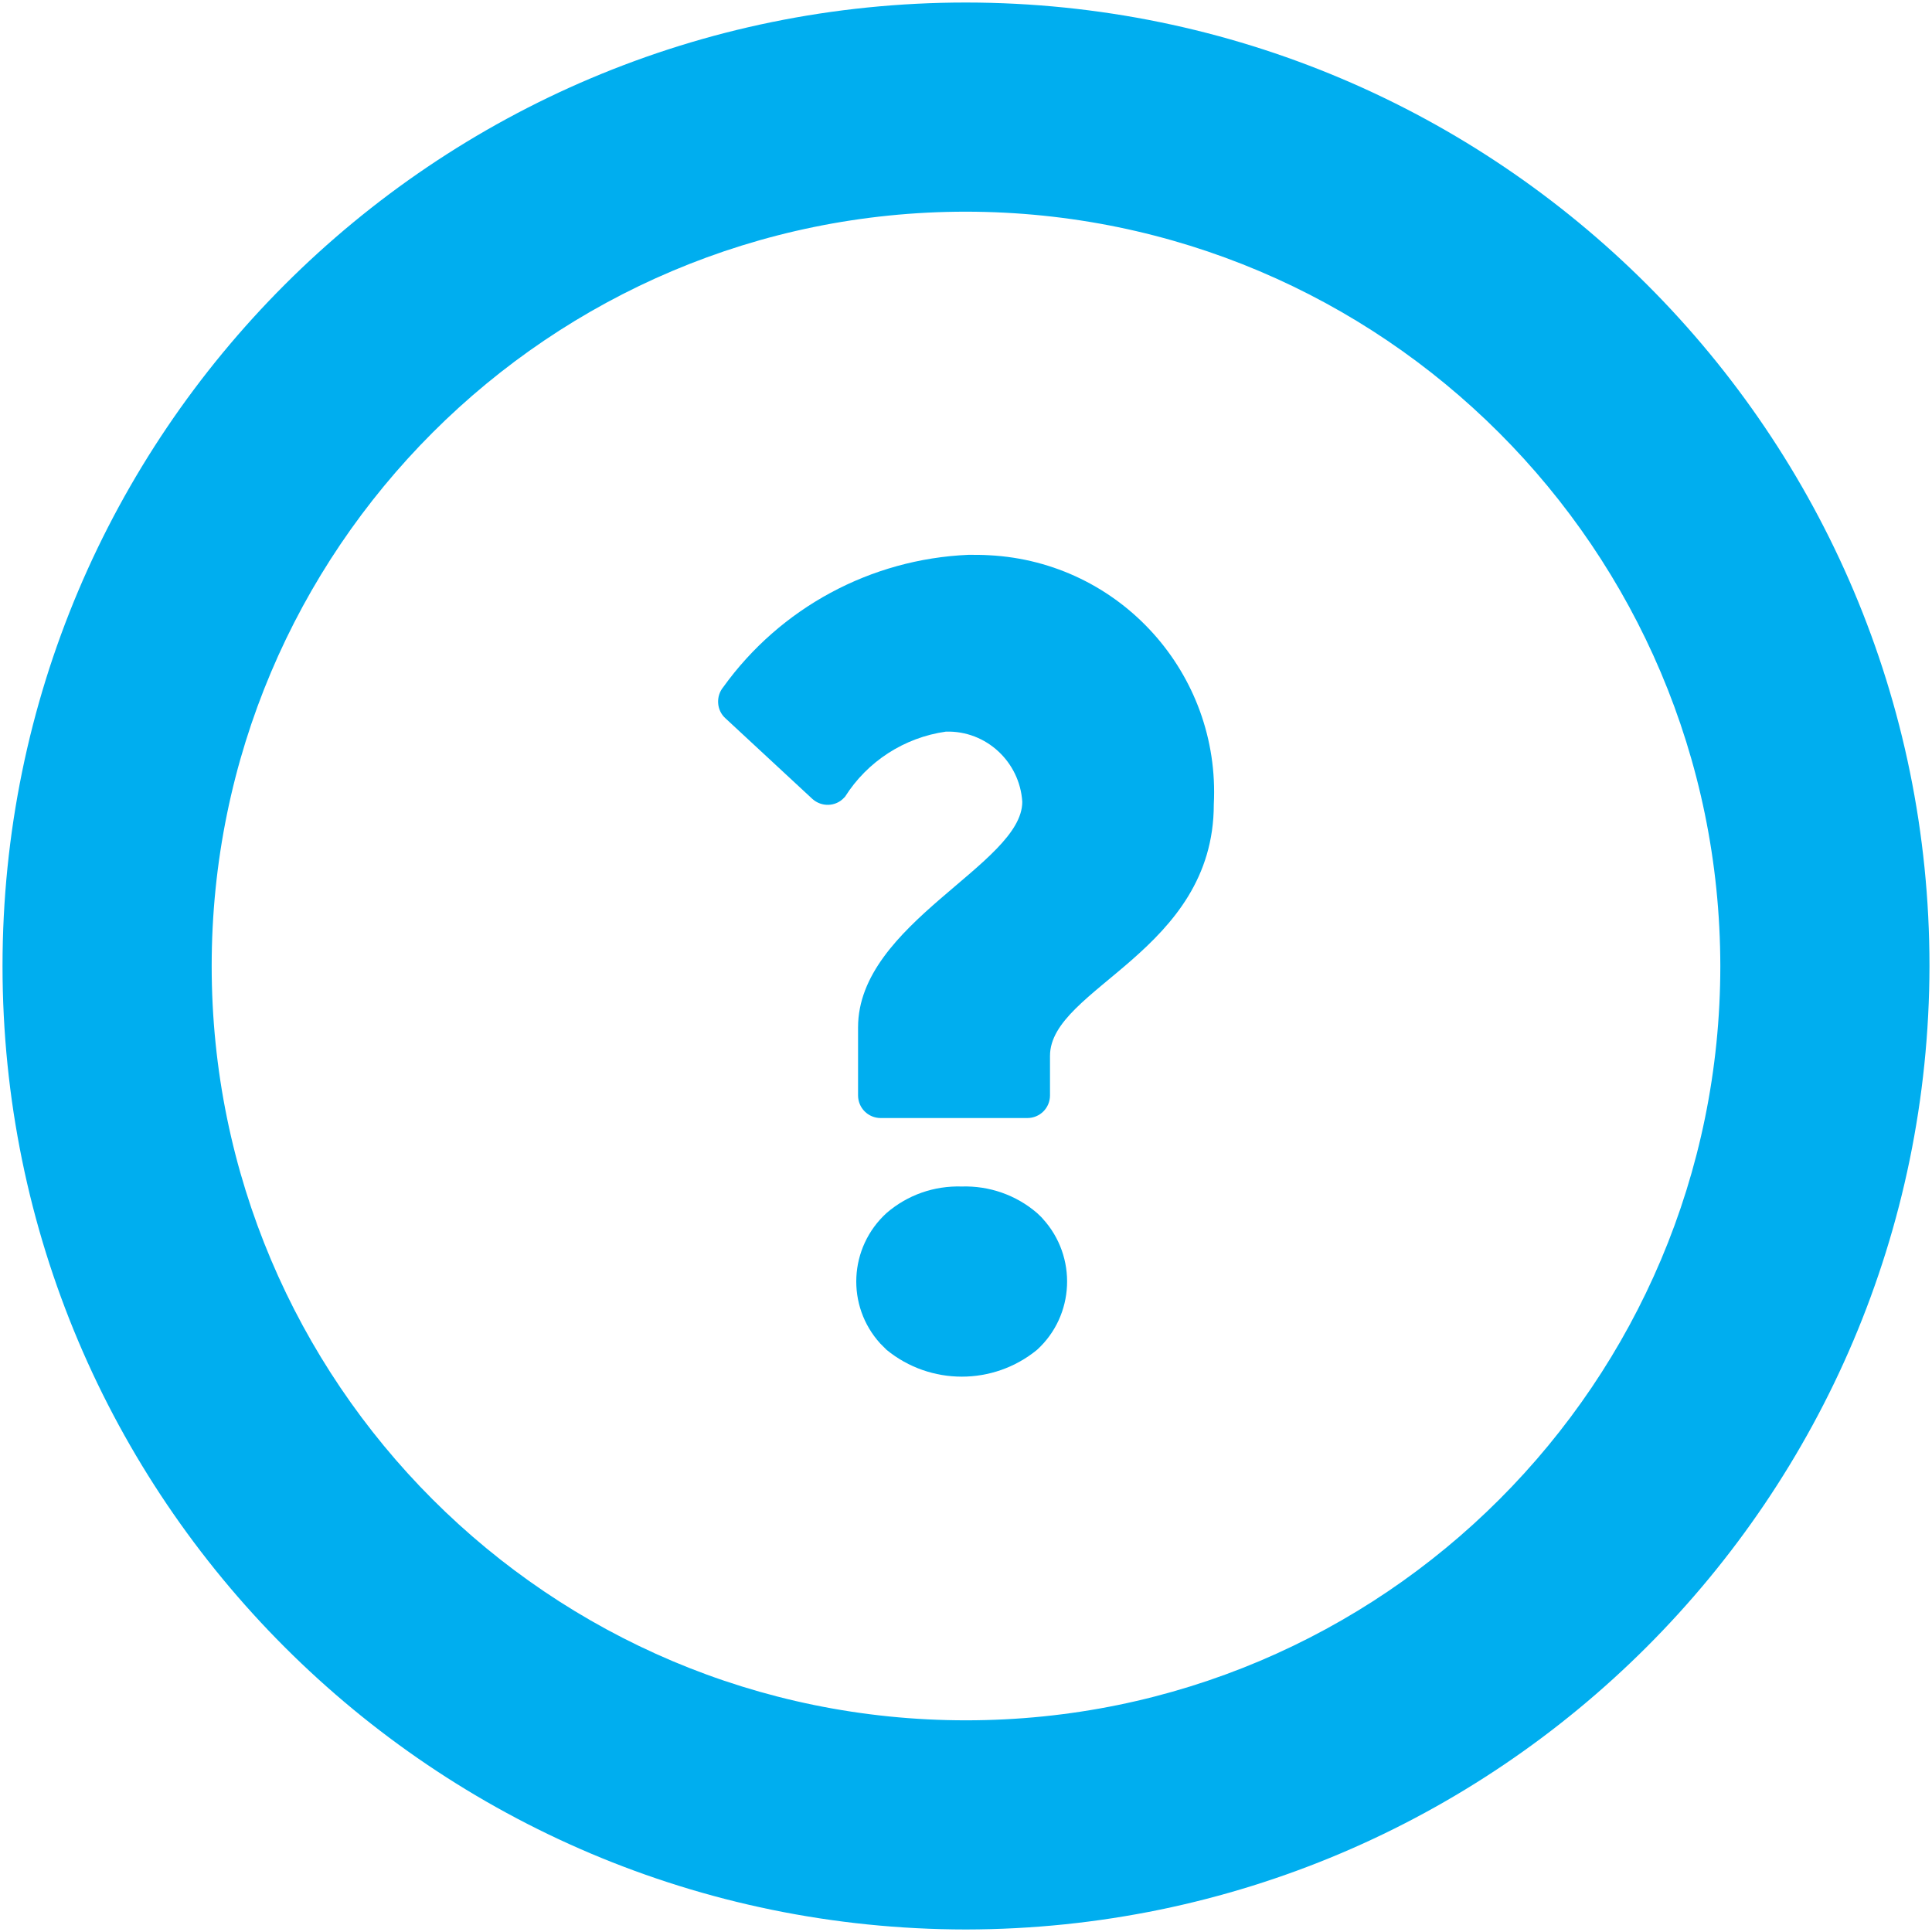 <svg xmlns="http://www.w3.org/2000/svg" viewBox="0 0 46 46" width="46" height="46">
	<defs>
		<clipPath clipPathUnits="userSpaceOnUse" id="cp1">
			<path d="M-17 -17L63 -17L63 63L-17 63Z" />
		</clipPath>
	</defs>
	<style>
		tspan { white-space:pre }
		.shp0 { fill: #00aeef } 
	</style>
	<g id="Page 15" clip-path="url(#cp1)">
		<path id="Path 47" class="shp0" d="M22.9 28.25C22.24 28.23 21.61 28.45 21.11 28.88C20.21 29.7 20.14 31.09 20.96 31.99C21.01 32.04 21.06 32.09 21.11 32.14C22.15 32.99 23.65 32.99 24.69 32.14C25.59 31.32 25.65 29.92 24.83 29.02C24.79 28.97 24.74 28.93 24.69 28.88C24.19 28.45 23.55 28.23 22.9 28.25ZM23.06 13.21C20.73 13.31 18.58 14.47 17.22 16.36C17.04 16.58 17.06 16.91 17.27 17.1L19.34 19.02C19.56 19.22 19.9 19.21 20.1 18.99C20.1 18.99 20.11 18.98 20.12 18.97C20.65 18.13 21.53 17.56 22.52 17.42C23.48 17.39 24.28 18.14 24.34 19.09C24.34 20.58 20.43 21.98 20.43 24.46L20.43 26.08C20.43 26.38 20.67 26.62 20.97 26.62L24.46 26.62C24.76 26.62 25 26.38 25 26.08L25 25.14C25 23.52 28.9 22.66 28.9 19.15C29.06 16.04 26.67 13.38 23.55 13.22C23.39 13.21 23.22 13.21 23.06 13.21Z" />
		<path id="Path 48" fill-rule="evenodd" class="shp0" d="M23 45.94C10.33 45.93 0.06 35.67 0.06 23C0.06 10.33 10.33 0.06 23 0.06C35.67 0.07 45.94 10.33 45.94 23C45.92 35.66 35.66 45.92 23 45.94ZM23 5.04C13.08 5.04 5.04 13.08 5.04 23C5.04 32.92 13.08 40.96 23 40.96C32.92 40.96 40.96 32.92 40.96 23L40.96 23C40.95 13.08 32.91 5.05 23 5.04Z" />
	</g>
</svg>